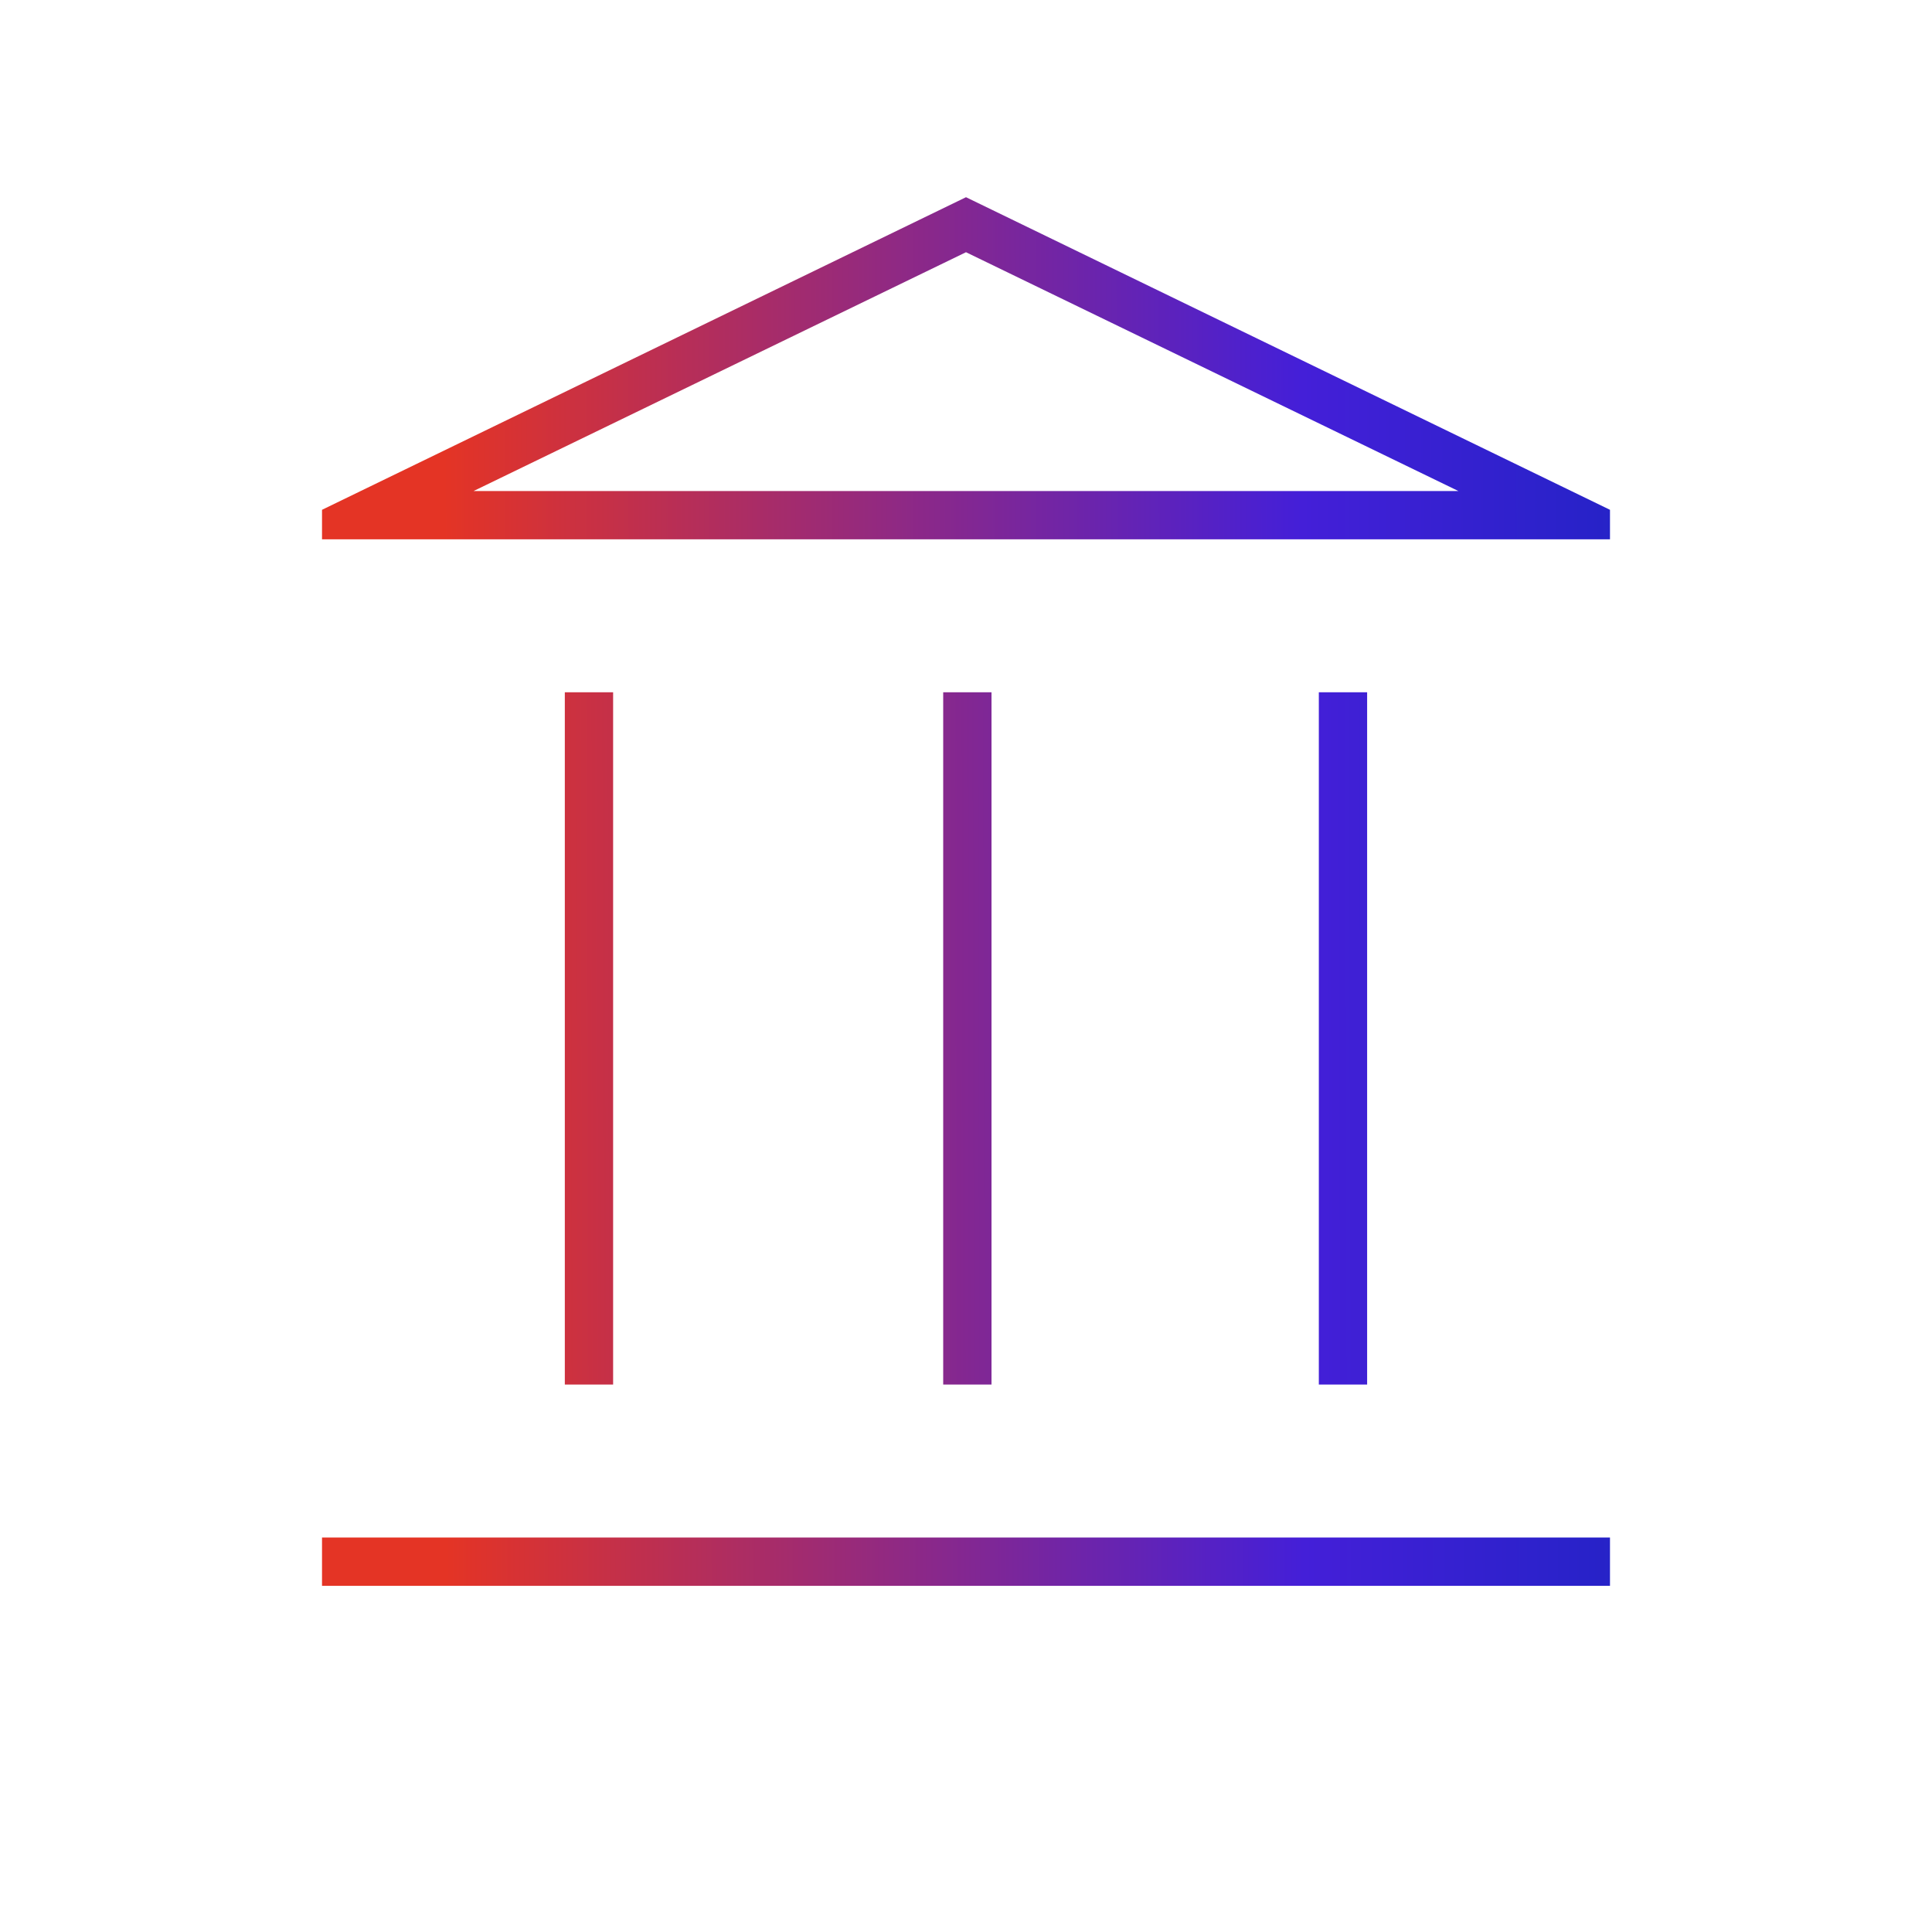 <svg width="40" height="40" viewBox="0 0 40 40" fill="none" xmlns="http://www.w3.org/2000/svg">
<mask id="mask0_5950_11638" style="mask-type:alpha" maskUnits="userSpaceOnUse" x="0" y="0" width="40" height="40">
<rect width="40" height="40" fill="#D9D9D9"/>
</mask>
<g mask="url(#mask0_5950_11638)">
<path d="M11.694 28.666V14.333H12.694V28.666H11.694ZM19.528 28.666V14.333H20.528V28.666H19.528ZM6.667 32.833V31.833H33.333V32.833H6.667ZM27.305 28.666V14.333H28.305V28.666H27.305ZM6.667 11.166V10.555L20 4.083L33.333 10.555V11.166H6.667ZM9.805 10.166H30.194L20 5.222L9.805 10.166Z" fill="url(#paint0_linear_5950_11638)"/>
</g>
<defs>
<linearGradient id="paint0_linear_5950_11638" x1="-4.9" y1="18.435" x2="39.428" y2="18.34" gradientUnits="userSpaceOnUse">
<stop offset="0.318" stop-color="#E43425"/>
<stop offset="0.719" stop-color="#441FD8"/>
<stop offset="1" stop-color="#0A26B8"/>
</linearGradient>
</defs>
</svg>
